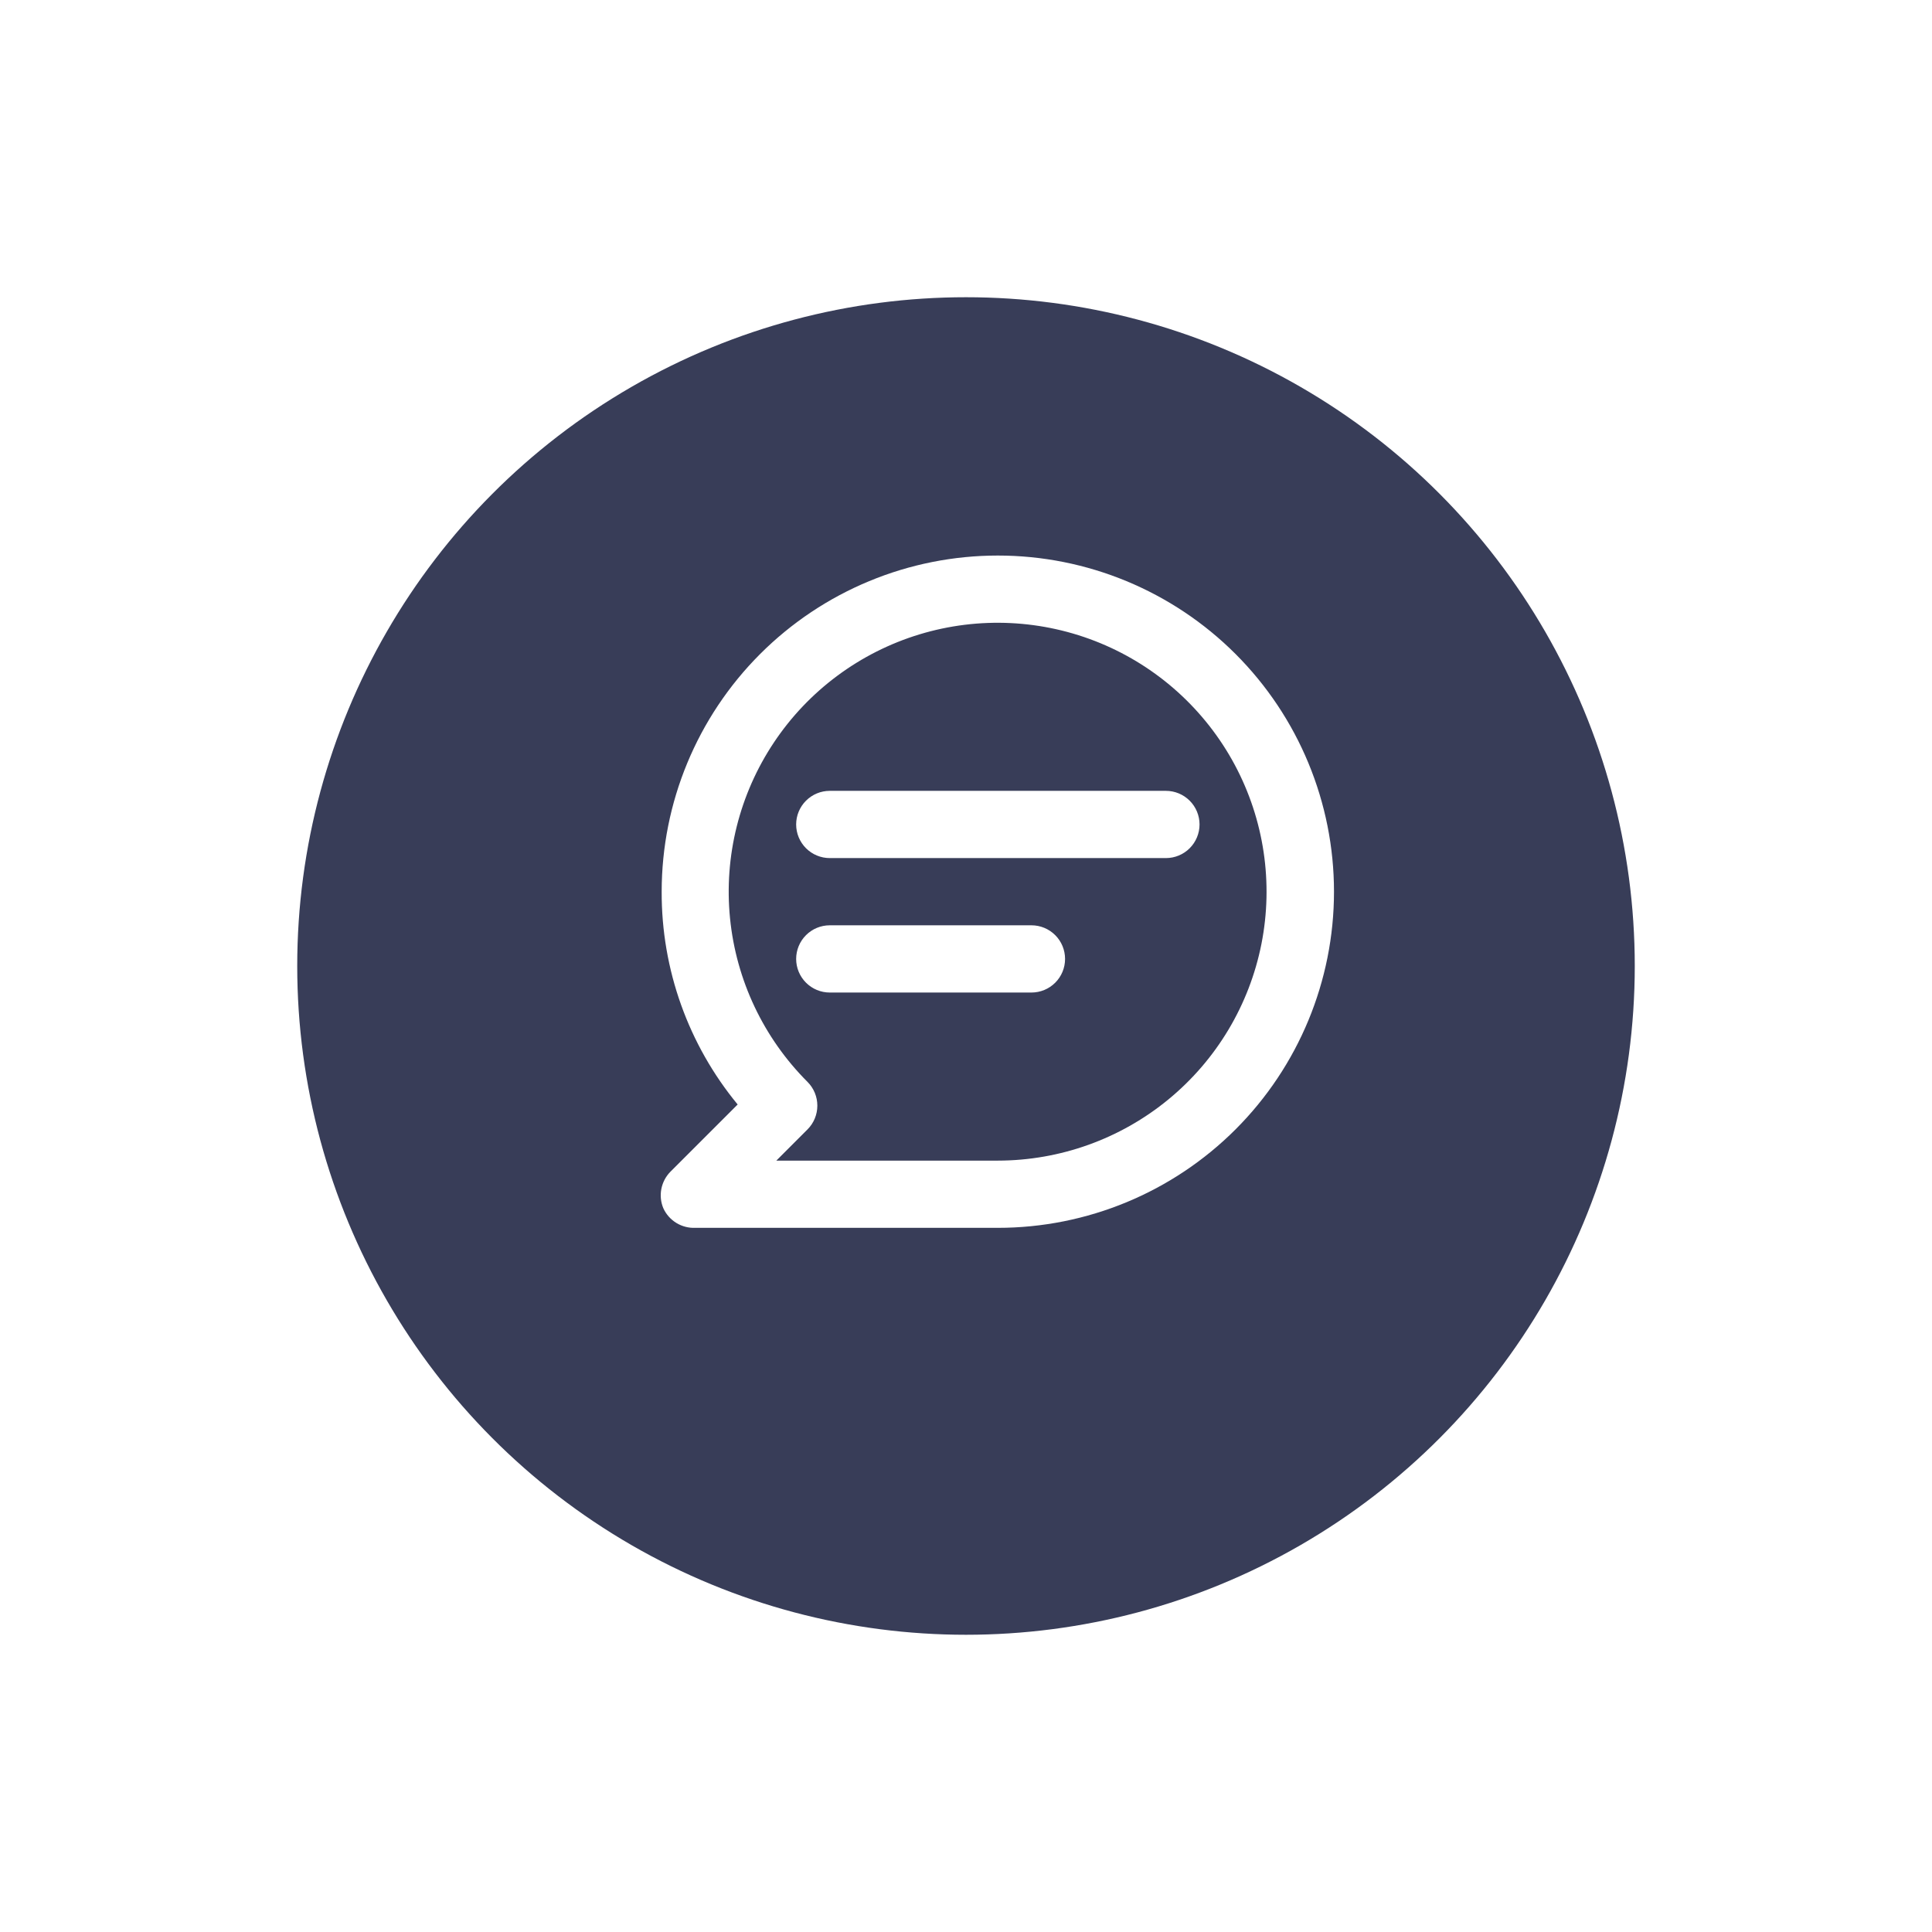 <svg width="91" height="91" viewBox="0 0 91 91" fill="none" xmlns="http://www.w3.org/2000/svg">
<g filter="url(#filter0_d)">
<circle cx="46.5" cy="41.5" r="31.5" fill="#383D58"/>
</g>
<path d="M54.916 37.25H39.083C38.663 37.25 38.261 37.417 37.964 37.714C37.667 38.011 37.5 38.413 37.5 38.833C37.5 39.253 37.667 39.656 37.964 39.953C38.261 40.25 38.663 40.417 39.083 40.417H54.916C55.336 40.417 55.739 40.25 56.036 39.953C56.333 39.656 56.5 39.253 56.5 38.833C56.5 38.413 56.333 38.011 56.036 37.714C55.739 37.417 55.336 37.25 54.916 37.25ZM48.583 43.583H39.083C38.663 43.583 38.261 43.75 37.964 44.047C37.667 44.344 37.5 44.747 37.5 45.167C37.5 45.587 37.667 45.989 37.964 46.286C38.261 46.583 38.663 46.75 39.083 46.75H48.583C49.003 46.75 49.406 46.583 49.703 46.286C50 45.989 50.166 45.587 50.166 45.167C50.166 44.747 50 44.344 49.703 44.047C49.406 43.75 49.003 43.583 48.583 43.583ZM47 26.167C44.92 26.167 42.862 26.576 40.941 27.372C39.02 28.168 37.274 29.334 35.804 30.804C32.835 33.773 31.166 37.801 31.166 42C31.153 45.656 32.419 49.202 34.745 52.023L31.578 55.189C31.358 55.412 31.21 55.695 31.15 56.002C31.091 56.309 31.124 56.627 31.246 56.915C31.377 57.2 31.59 57.439 31.858 57.603C32.126 57.766 32.436 57.846 32.75 57.833H47C51.199 57.833 55.226 56.165 58.196 53.196C61.165 50.227 62.833 46.199 62.833 42C62.833 37.801 61.165 33.773 58.196 30.804C55.226 27.835 51.199 26.167 47 26.167ZM47 54.667H36.566L38.038 53.194C38.333 52.898 38.498 52.496 38.498 52.078C38.498 51.66 38.333 51.258 38.038 50.962C35.965 48.891 34.674 46.165 34.385 43.249C34.096 40.333 34.827 37.407 36.454 34.969C38.08 32.532 40.502 30.734 43.305 29.881C46.109 29.029 49.121 29.175 51.829 30.294C54.537 31.414 56.773 33.438 58.157 36.021C59.54 38.605 59.984 41.588 59.415 44.462C58.845 47.337 57.297 49.925 55.033 51.785C52.769 53.646 49.93 54.664 47 54.667Z" fill="white"/>
<defs>
<filter id="filter0_d" x="0" y="0" width="91" height="91" filterUnits="userSpaceOnUse" color-interpolation-filters="sRGB">
<feFlood flood-opacity="0" result="BackgroundImageFix"/>
<feColorMatrix in="SourceAlpha" type="matrix" values="0 0 0 0 0 0 0 0 0 0 0 0 0 0 0 0 0 0 127 0" result="hardAlpha"/>
<feOffset dx="-1" dy="4"/>
<feGaussianBlur stdDeviation="7"/>
<feComposite in2="hardAlpha" operator="out"/>
<feColorMatrix type="matrix" values="0 0 0 0 0 0 0 0 0 0 0 0 0 0 0 0 0 0 0.25 0"/>
<feBlend mode="normal" in2="BackgroundImageFix" result="effect1_dropShadow"/>
<feBlend mode="normal" in="SourceGraphic" in2="effect1_dropShadow" result="shape"/>
</filter>
</defs>
</svg>
